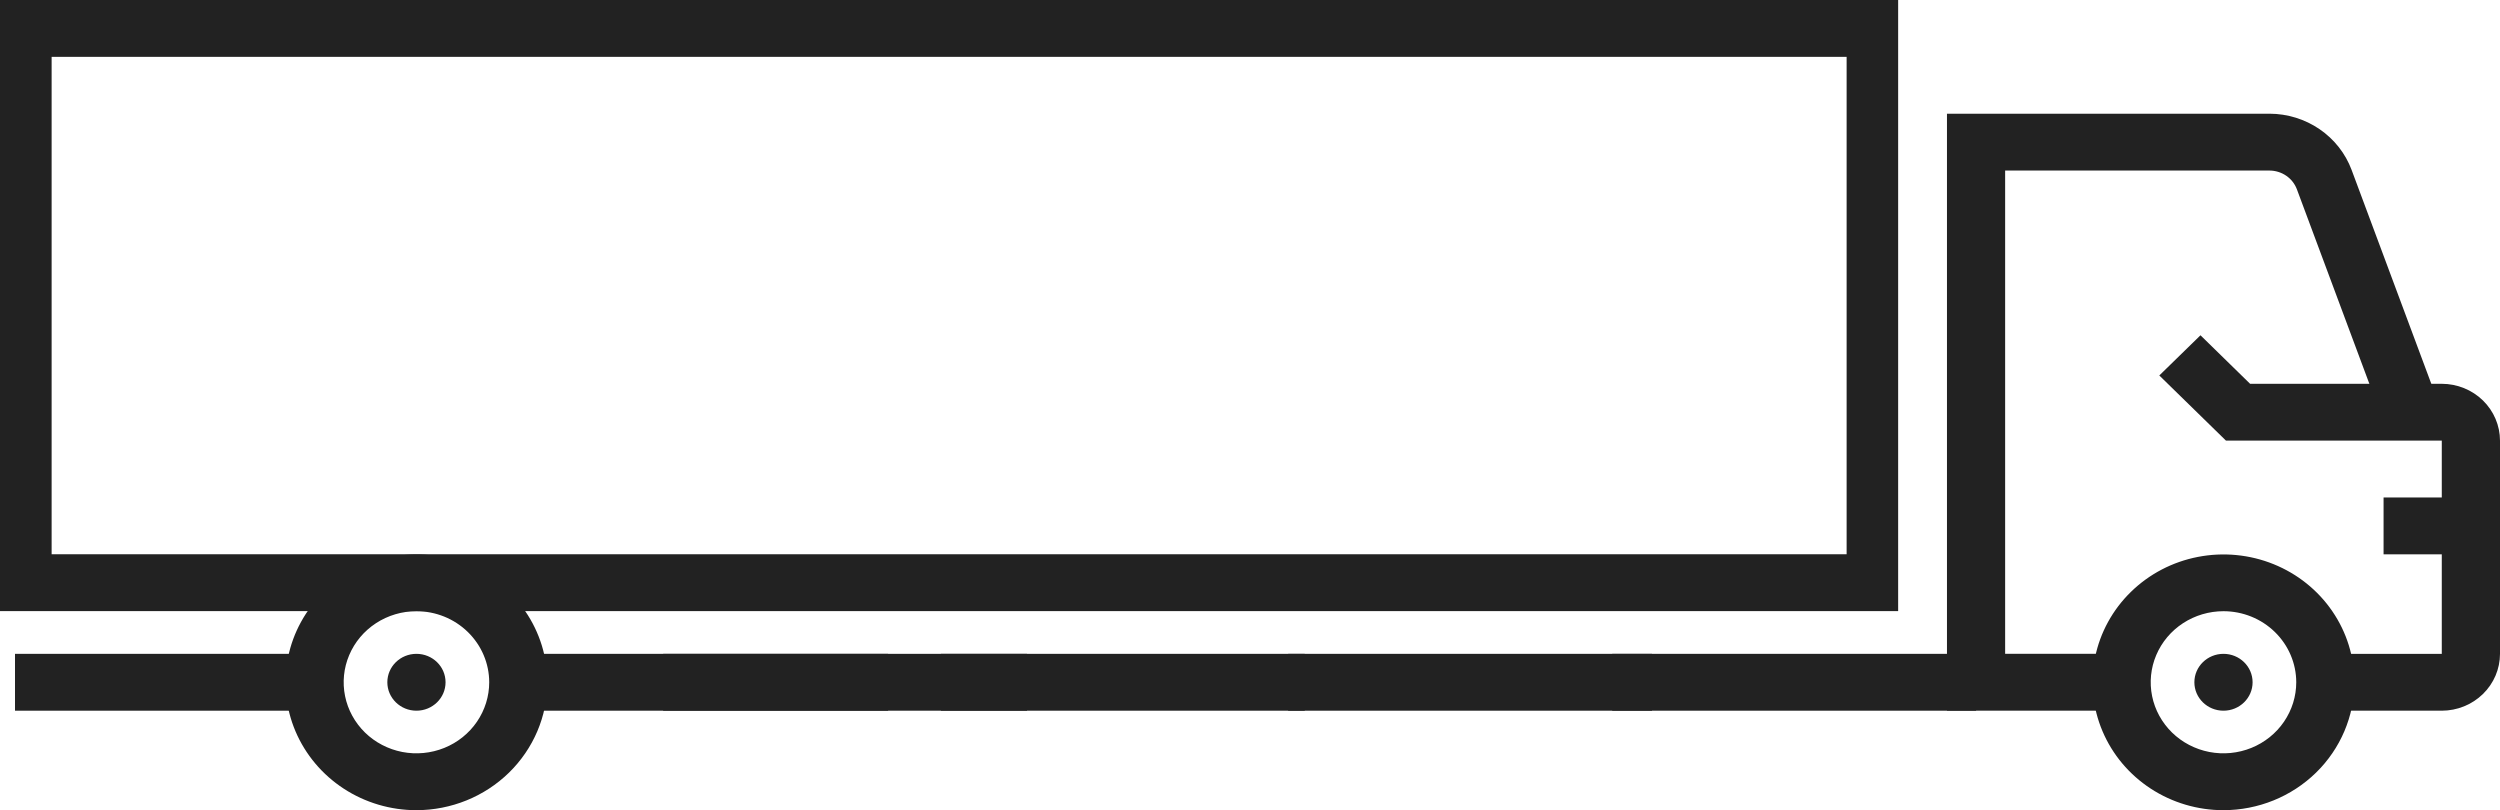 <svg width="108" height="35" viewBox="0 0 108 35" fill="none" xmlns="http://www.w3.org/2000/svg">
<path d="M106.742 21.491H102.97V23.947H106.742V21.491Z" fill="#222222"/>
<path d="M105.485 30.702H100.455V28.246H105.485V19.035H96.162L93.282 16.22L95.061 14.484L97.204 16.58H105.485C106.152 16.581 106.791 16.84 107.263 17.3C107.734 17.761 107.999 18.385 108 19.036V28.247C107.999 28.898 107.734 29.522 107.262 29.982C106.791 30.442 106.152 30.701 105.485 30.702Z" fill="#222222"/>
<path d="M91.653 30.702H84.109V4.912H98.043C98.817 4.914 99.572 5.147 100.206 5.581C100.84 6.014 101.322 6.627 101.588 7.337L105.333 17.387L102.97 18.227L99.225 8.176C99.136 7.94 98.975 7.736 98.764 7.591C98.553 7.447 98.301 7.369 98.043 7.368H86.622V28.244H91.652L91.653 30.702Z" fill="#222222"/>
<path d="M96.054 35C94.936 35 93.842 34.676 92.912 34.069C91.982 33.462 91.257 32.599 90.829 31.59C90.4 30.58 90.288 29.47 90.507 28.398C90.725 27.326 91.264 26.342 92.055 25.57C92.846 24.797 93.853 24.271 94.951 24.058C96.048 23.845 97.185 23.954 98.219 24.372C99.252 24.79 100.136 25.498 100.757 26.407C101.379 27.315 101.71 28.383 101.71 29.476C101.708 30.94 101.111 32.344 100.051 33.38C98.991 34.415 97.554 34.998 96.054 35V35ZM96.054 26.404C95.433 26.404 94.825 26.584 94.308 26.921C93.791 27.258 93.388 27.738 93.15 28.299C92.912 28.86 92.85 29.477 92.971 30.073C93.092 30.668 93.392 31.215 93.831 31.645C94.271 32.074 94.831 32.366 95.441 32.485C96.051 32.603 96.683 32.542 97.257 32.31C97.832 32.078 98.323 31.684 98.668 31.179C99.013 30.674 99.198 30.081 99.198 29.474C99.197 28.66 98.865 27.879 98.276 27.304C97.687 26.728 96.888 26.404 96.054 26.404V26.404Z" fill="#222222"/>
<path d="M85.366 28.246H69.648V30.702H85.366V28.246Z" fill="#222222"/>
<path d="M71.366 28.246H55.648V30.702H71.366V28.246Z" fill="#222222"/>
<path d="M56.366 28.246H40.648V30.702H56.366V28.246Z" fill="#222222"/>
<path d="M44.366 28.246H28.648V30.702H44.366V28.246Z" fill="#222222"/>
<path d="M38.366 28.246H22.648V30.702H38.366V28.246Z" fill="#222222"/>
<path d="M14.648 28.246H0.648V30.702H14.648V28.246Z" fill="#222222"/>
<path d="M17.99 35C16.872 35 15.778 34.676 14.848 34.069C13.918 33.462 13.193 32.599 12.764 31.59C12.336 30.58 12.224 29.47 12.443 28.398C12.661 27.326 13.2 26.342 13.991 25.57C14.782 24.797 15.79 24.271 16.887 24.058C17.984 23.845 19.121 23.954 20.155 24.372C21.188 24.79 22.072 25.498 22.693 26.407C23.315 27.315 23.646 28.383 23.646 29.476C23.644 30.94 23.047 32.344 21.987 33.38C20.927 34.415 19.49 34.998 17.99 35V35ZM17.99 26.404C17.369 26.404 16.761 26.584 16.244 26.921C15.727 27.258 15.324 27.738 15.086 28.299C14.848 28.86 14.786 29.477 14.907 30.073C15.028 30.668 15.328 31.215 15.767 31.645C16.207 32.074 16.767 32.366 17.377 32.485C17.987 32.603 18.619 32.542 19.193 32.31C19.768 32.078 20.259 31.684 20.604 31.179C20.949 30.674 21.134 30.081 21.134 29.474C21.133 28.66 20.801 27.879 20.212 27.304C19.623 26.728 18.824 26.404 17.99 26.404Z" fill="#222222"/>
<path d="M82 26.4H0V0H82V26.4ZM2.23 23.944H79.774V2.456H2.23V23.944Z" fill="#222222"/>
<path d="M96.054 30.702C96.749 30.702 97.312 30.152 97.312 29.474C97.312 28.795 96.749 28.246 96.054 28.246C95.36 28.246 94.797 28.795 94.797 29.474C94.797 30.152 95.36 30.702 96.054 30.702Z" fill="#222222"/>
<path d="M17.99 30.702C18.685 30.702 19.248 30.152 19.248 29.474C19.248 28.795 18.685 28.246 17.99 28.246C17.296 28.246 16.733 28.795 16.733 29.474C16.733 30.152 17.296 30.702 17.99 30.702Z" fill="#222222"/>
</svg>

